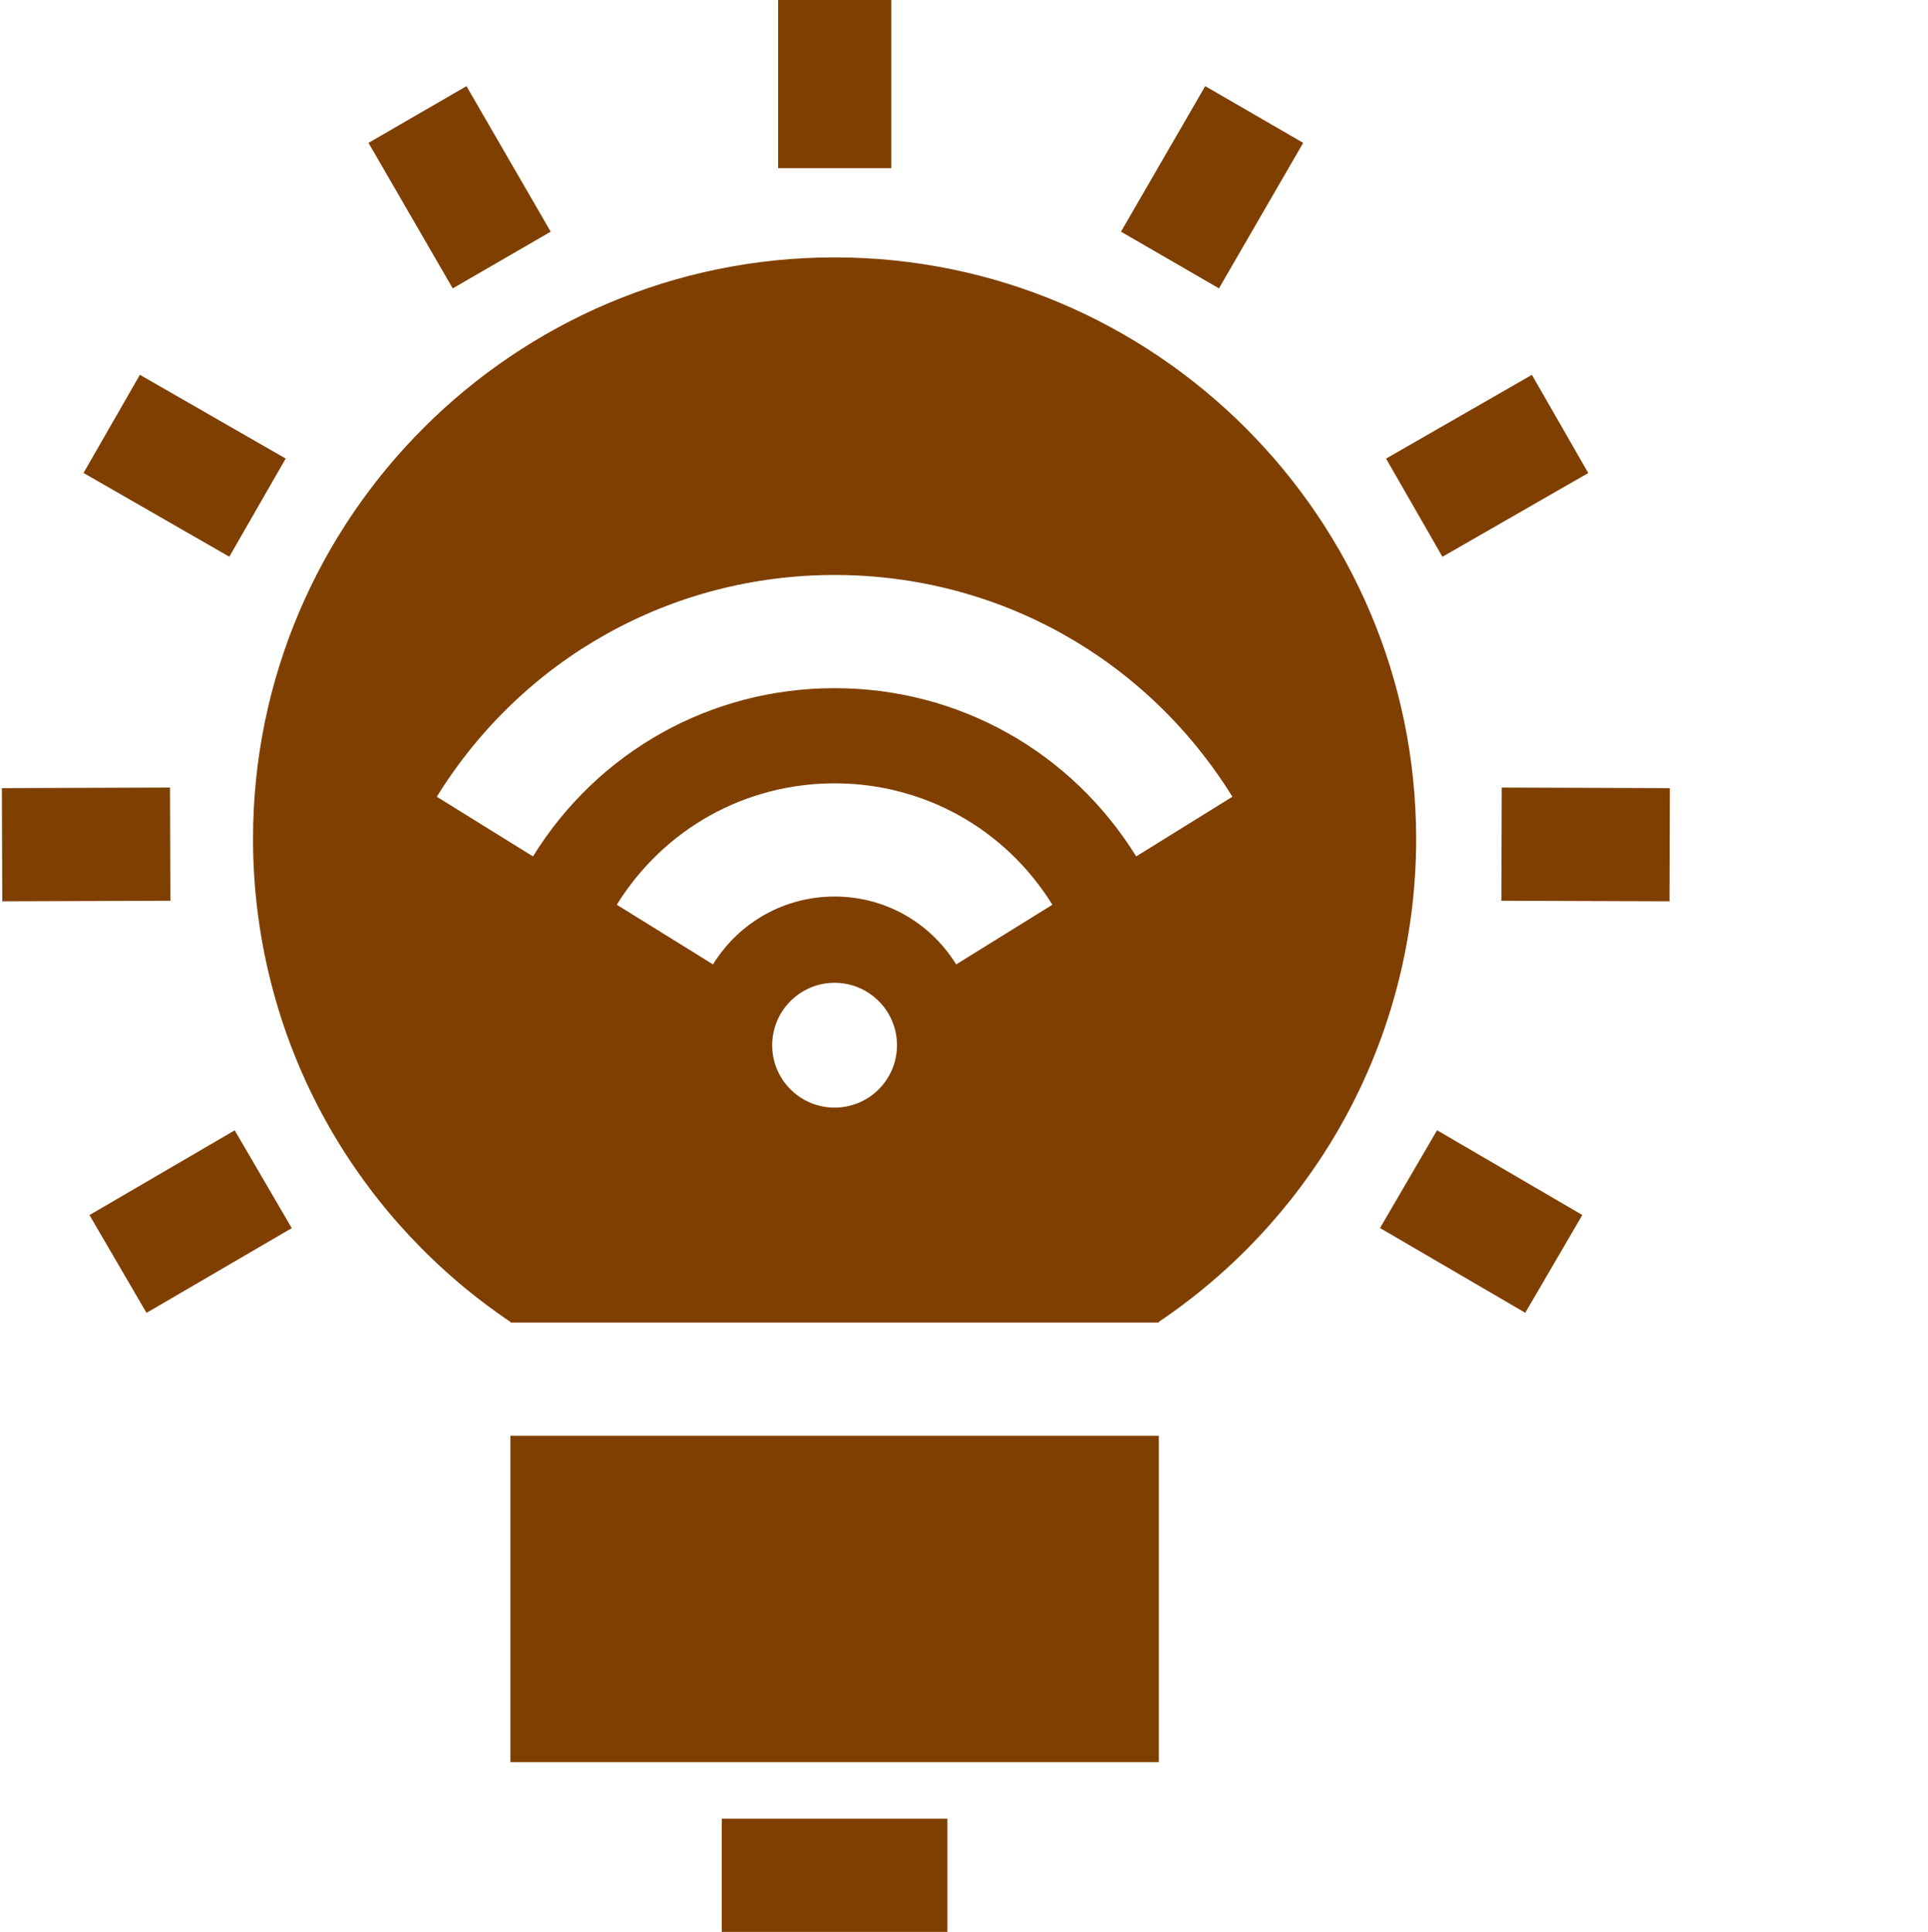 <svg width="511" height="512" xmlns="http://www.w3.org/2000/svg">

 <g>
  <title>background</title>
  <rect fill="none" id="canvas_background" height="514" width="514" y="-1" x="-1"/>
 </g>
 <g>
  <title>Layer 1</title>
  <path fill="#7f3f00" id="svg_1" d="m206.23,0l30,0l0,44.562l-30,0l0,-44.562zm0,0"/>
  <path fill="#7f3f00" id="svg_2" d="m297.109,61.398l22.324,-38.57l25.965,15.027l-22.324,38.57l-25.965,-15.027zm0,0"/>
  <path fill="#7f3f00" id="svg_3" d="m367.363,121.539l38.648,-22.195l14.938,26.02l-38.645,22.191l-14.941,-26.016zm0,0"/>
  <path fill="#7f3f00" id="svg_4" d="m397.922,238.719l0.102,-30l44.562,0.152l-0.102,30l-44.562,-0.152zm0,0"/>
  <path fill="#7f3f00" id="svg_5" d="m365.762,325.457l15.117,-25.914l38.496,22.457l-15.117,25.914l-38.496,-22.457zm0,0"/>
  <path fill="#7f3f00" id="svg_6" d="m97.668,37.863l25.965,-15.031l22.324,38.57l-25.965,15.031l-22.324,-38.57zm0,0"/>
  <path fill="#7f3f00" id="svg_7" d="m22.137,125.344l14.941,-26.012l38.641,22.195l-14.941,26.012l-38.641,-22.195zm0,0"/>
  <path fill="#7f3f00" id="svg_8" d="m0.5,208.871l44.562,-0.152l0.102,30l-44.562,0.152l-0.102,-30zm0,0"/>
  <path fill="#7f3f00" id="svg_9" d="m23.715,322.023l38.496,-22.457l15.117,25.914l-38.496,22.457l-15.117,-25.914zm0,0"/>
  <path fill="#7f3f00" id="svg_10" d="m191.297,482l59.805,0l0,30l-59.805,0l0,-30zm0,0"/>
  <path fill="#7f3f00" id="svg_11" d="m135.266,380.512l171.867,0l0,86.488l-171.867,0l0,-86.488zm0,0"/>
  <path fill="#7f3f00" id="svg_12" d="m221.199,68.215c-84.992,0 -154.137,69.145 -154.137,154.141c0,27.227 7.199,53.996 20.824,77.406c11.754,20.195 28.023,37.535 47.379,50.559l0,0.191l171.867,0l0,-0.191c19.355,-13.023 35.629,-30.359 47.379,-50.559c13.625,-23.41 20.828,-50.18 20.828,-77.406c0,-84.992 -69.148,-154.141 -154.141,-154.141zm0,225.328c-9.133,0 -16.539,-7.402 -16.539,-16.535c0,-9.137 7.406,-16.539 16.539,-16.539c9.137,0 16.539,7.402 16.539,16.539c0,9.133 -7.406,16.535 -16.539,16.535zm32.23,-37.953c-6.984,-11.266 -19.035,-17.988 -32.23,-17.988c-13.195,0 -25.242,6.723 -32.227,17.984l-25.496,-15.812c12.496,-20.145 34.078,-32.172 57.727,-32.172c23.645,0 45.227,12.027 57.723,32.172l-25.496,15.816zm47.711,-28.625c-17.316,-27.918 -47.203,-44.586 -79.941,-44.586s-62.625,16.668 -79.941,44.586l-25.492,-15.812c22.828,-36.801 62.242,-58.773 105.438,-58.773c43.188,0 82.605,21.973 105.434,58.773l-25.496,15.812zm0,0"/>
 </g>
</svg>